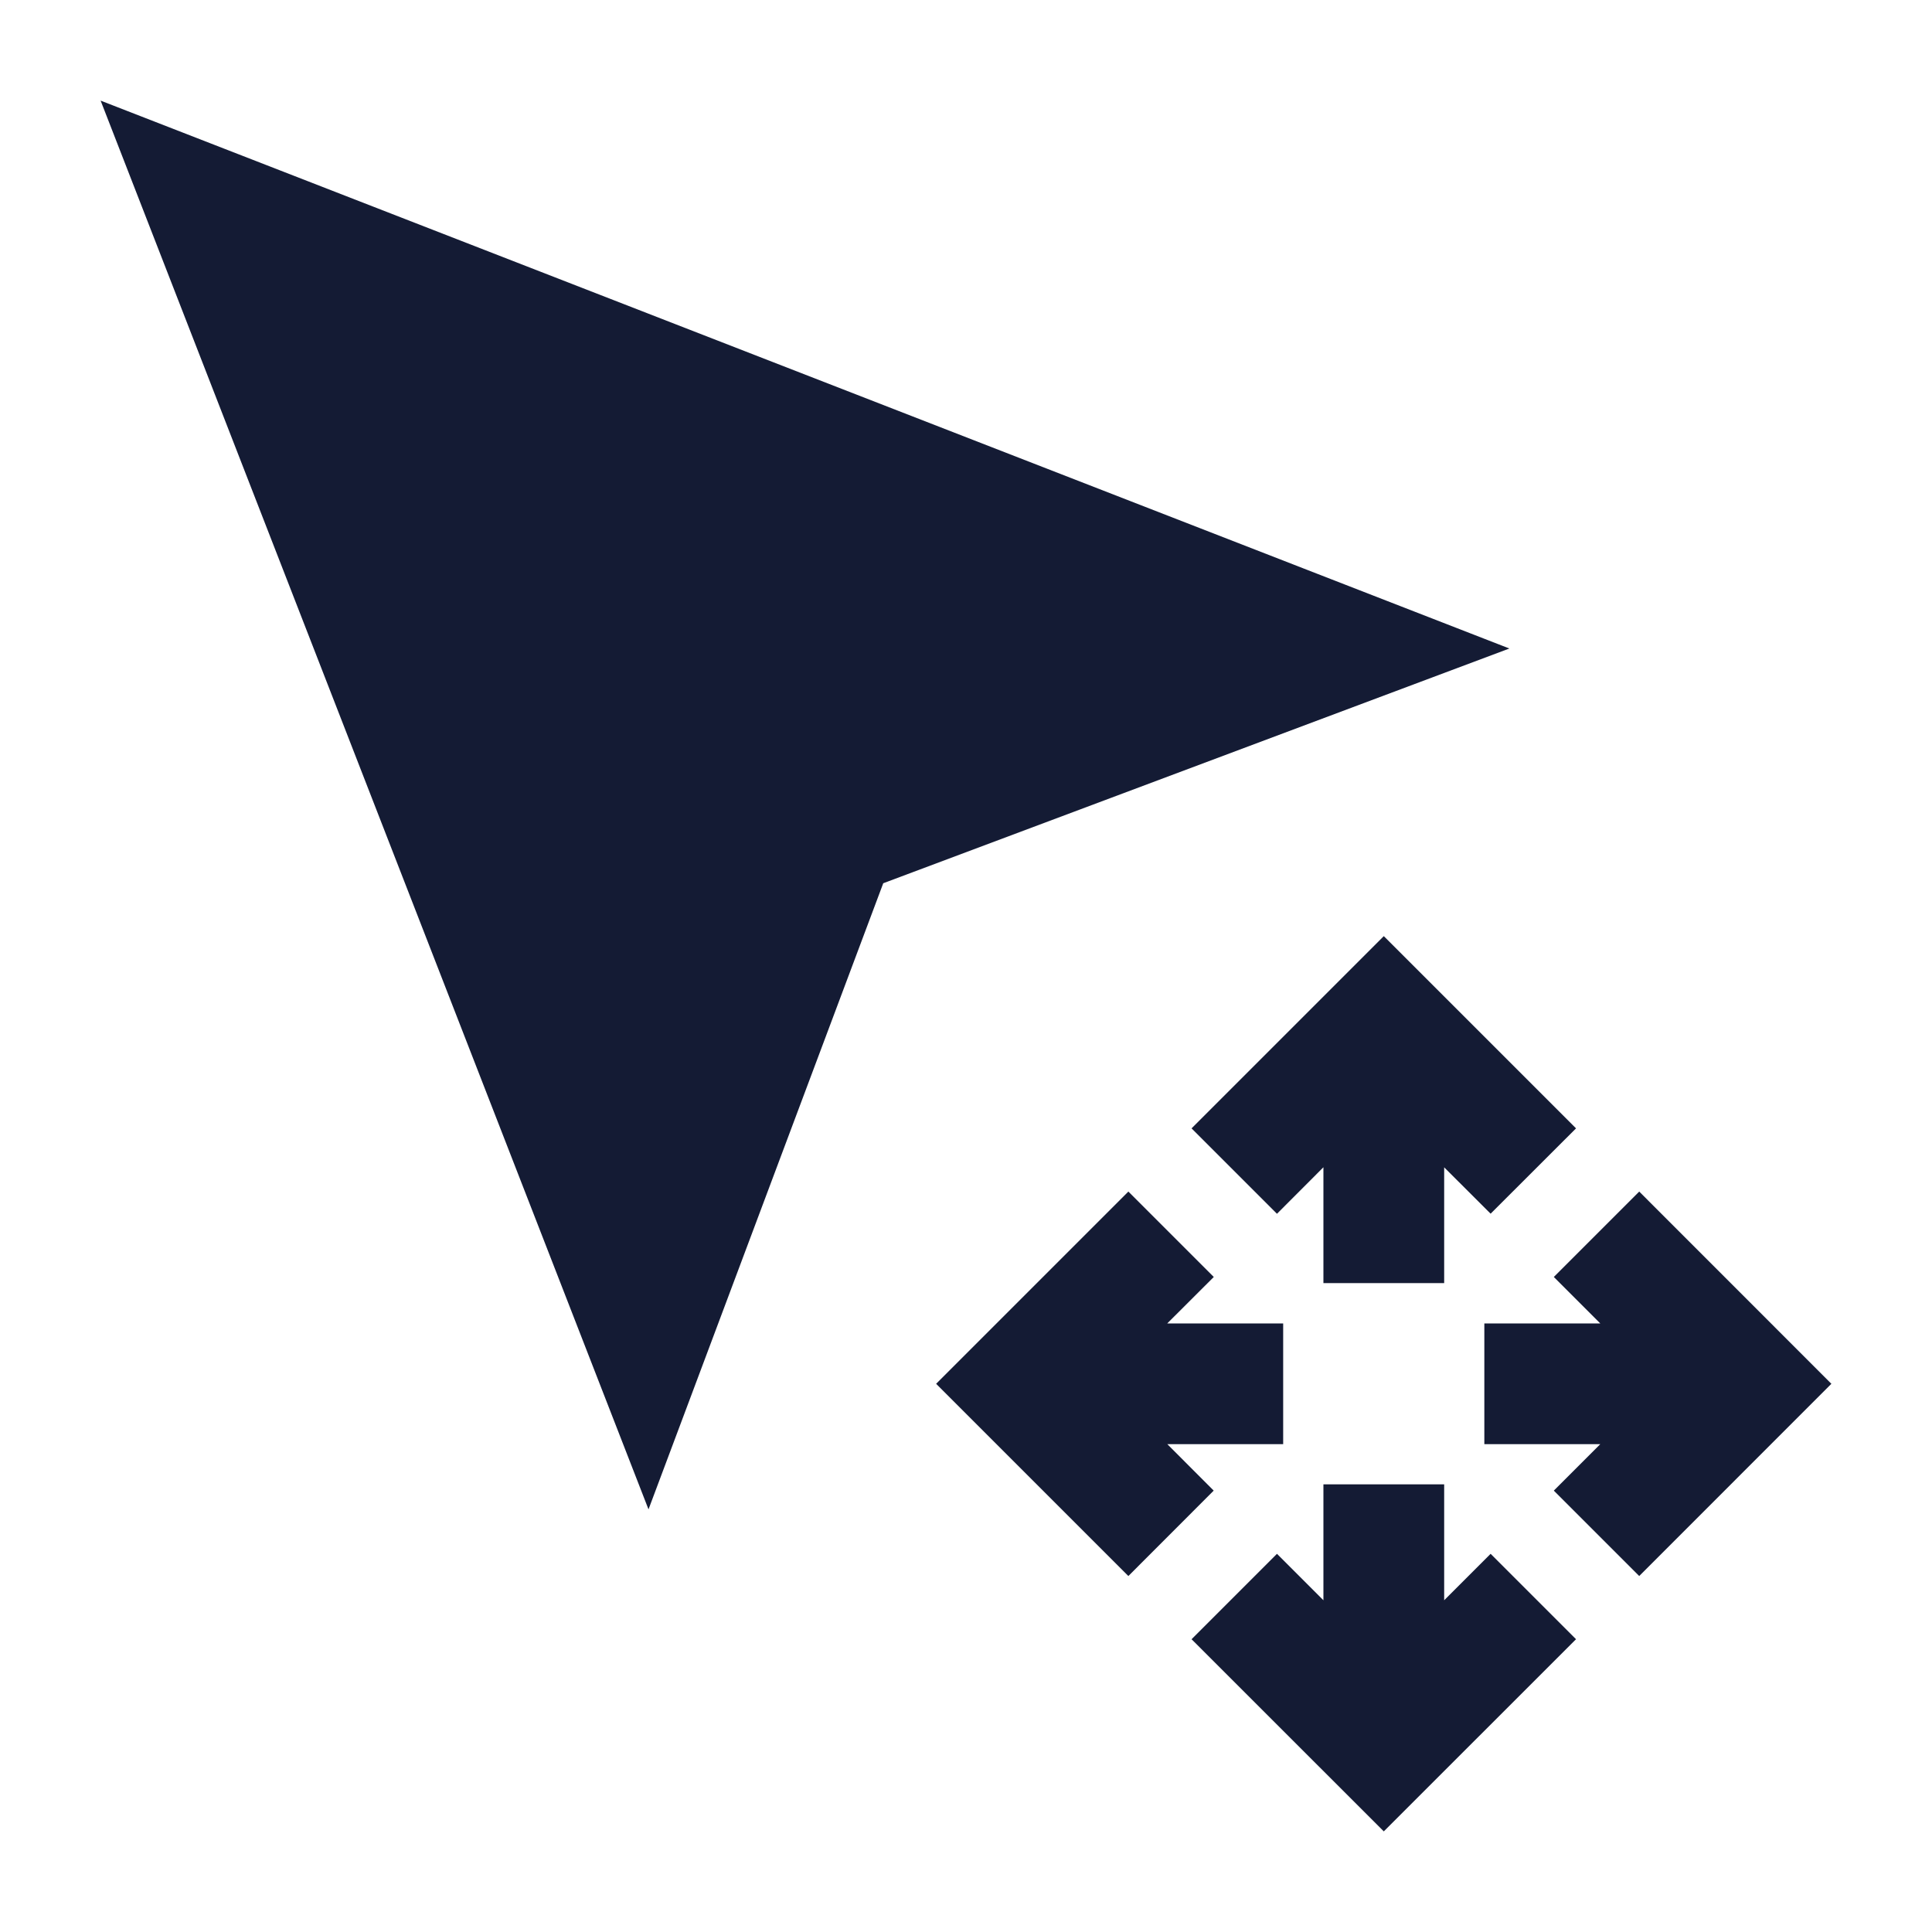 <svg width="24" height="24" viewBox="0 0 24 24" fill="none" xmlns="http://www.w3.org/2000/svg">
<path fill-rule="evenodd" clip-rule="evenodd" d="M17.19 11.629L19.578 14.017L18.517 15.077L17.94 14.501V15.939H16.44V14.5L15.863 15.078L14.802 14.017L17.19 11.629ZM15.078 15.863L14.5 16.44L15.94 16.44L15.94 17.94L14.501 17.94L15.077 18.517L14.017 19.578L11.629 17.19L14.017 14.802L15.078 15.863ZM20.363 14.802L22.75 17.19L20.363 19.578L19.302 18.517L19.879 17.94H18.439V16.44H19.879L19.302 15.863L20.363 14.802ZM17.94 18.439V19.879L18.517 19.302L19.578 20.363L17.19 22.75L14.802 20.363L15.863 19.302L16.44 19.879V18.439H17.94Z" fill="#141B34"/>
<path d="M1.25 1.25L18.75 8.056L10.972 10.972L8.056 18.75L1.25 1.25Z" fill="#141B34"/>
</svg>
